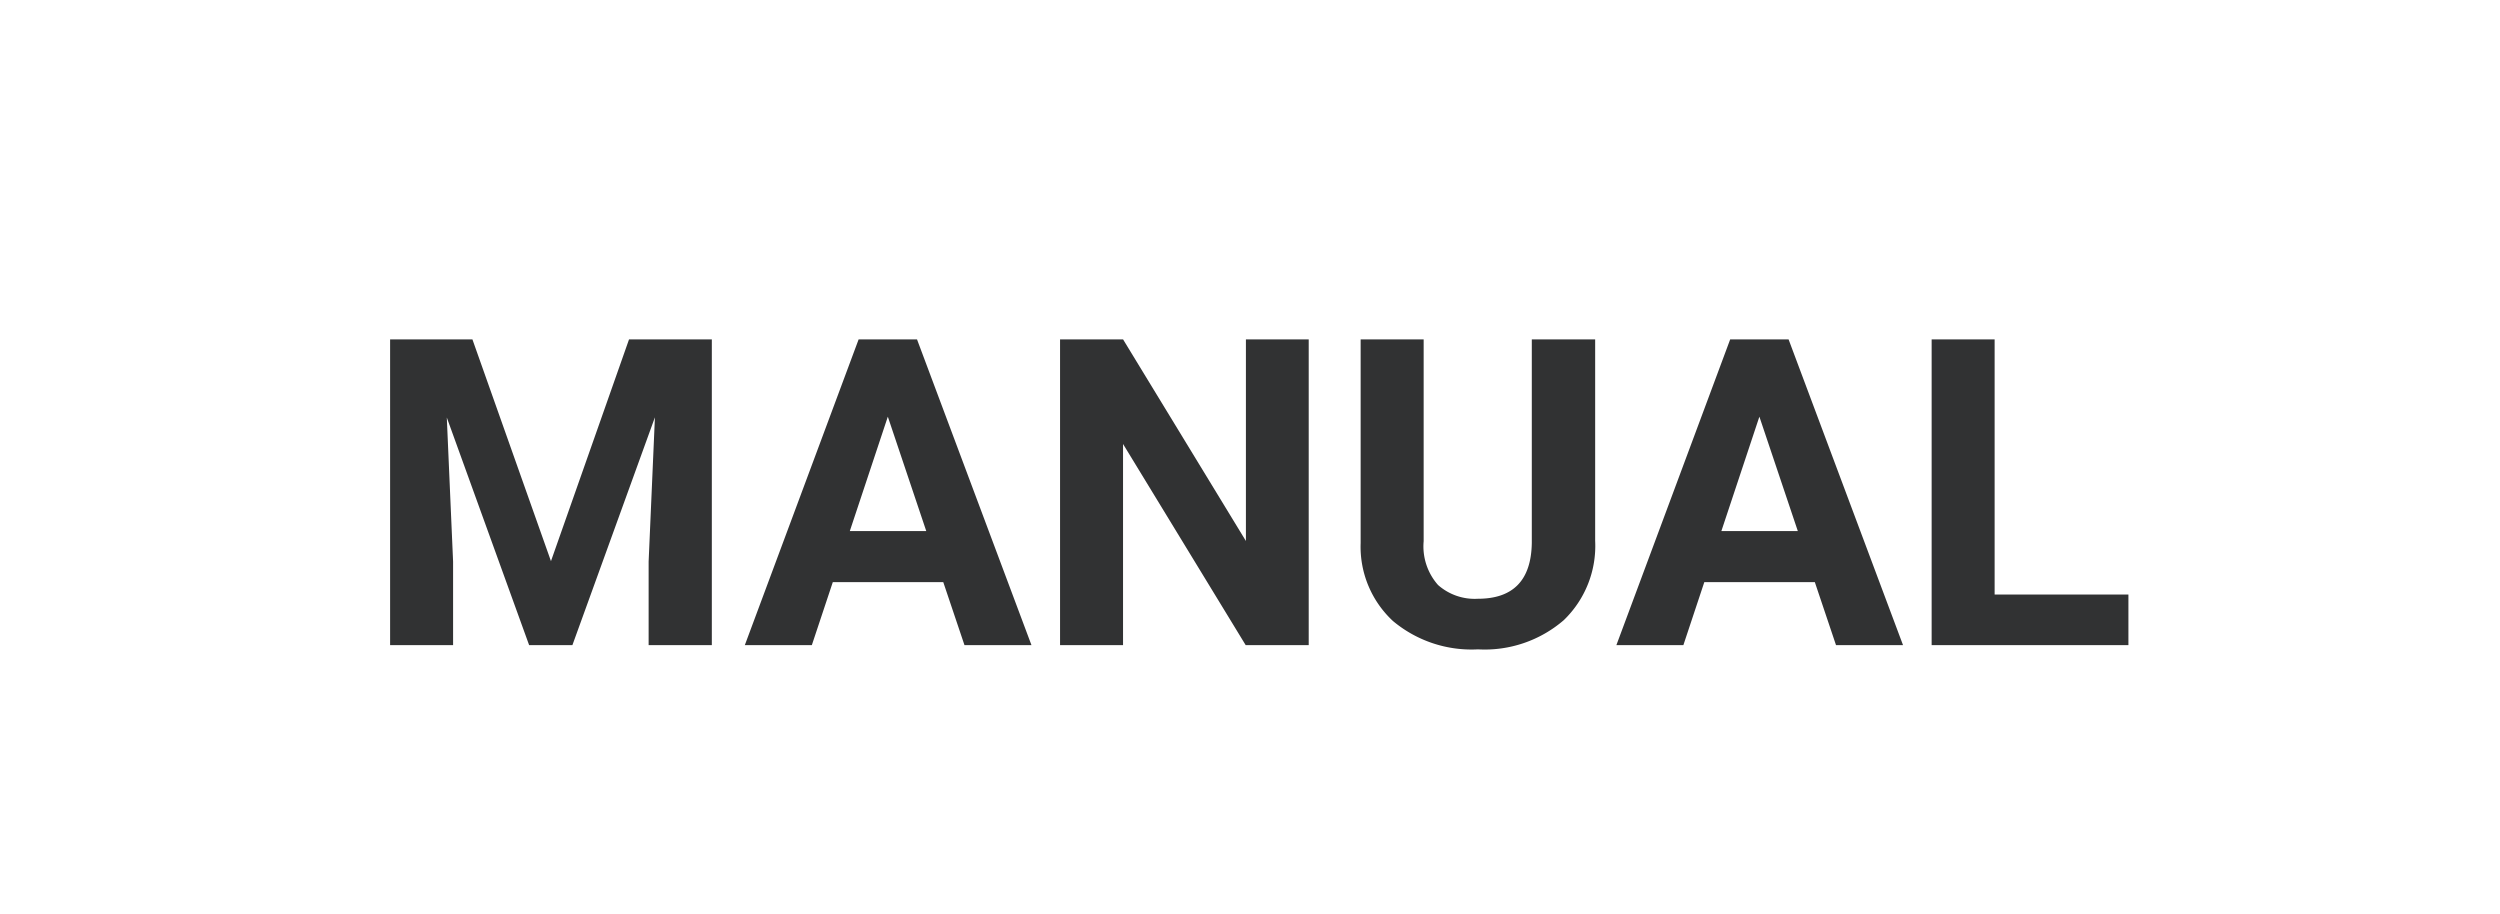 <svg xmlns="http://www.w3.org/2000/svg" width="93" height="34" viewBox="0 0 93 34">
    <path fill="#313233" d="M17.574 3.625l2.922 8.25 2.904-8.25h3.08V15h-2.351v-3.109l.234-5.367L21.293 15h-1.609l-3.063-8.469.234 5.359V15h-2.343V3.625zm17.516 9.031h-4.11L30.2 15h-2.493l4.234-11.375h2.172L38.371 15h-2.492zm-3.477-1.9h2.844L33.027 6.5zM48.684 15H46.34l-4.563-7.484V15h-2.343V3.625h2.344l4.57 7.5v-7.5h2.336zM59.34 3.625v7.492a3.836 3.836 0 0 1-1.168 2.953 4.5 4.5 0 0 1-3.191 1.086 4.553 4.553 0 0 1-3.165-1.056 3.77 3.77 0 0 1-1.2-2.9V3.625h2.344v7.508a2.167 2.167 0 0 0 .535 1.629 2.054 2.054 0 0 0 1.48.512q1.977 0 2.008-2.078V3.625zm8.172 9.031H63.4L62.621 15h-2.492l4.234-11.375h2.172L70.793 15H68.3zm-3.477-1.9h2.844L65.449 6.5zM74.2 13.117h4.977V15h-7.32V3.625H74.2z" transform="translate(0 9)"/>
</svg>
